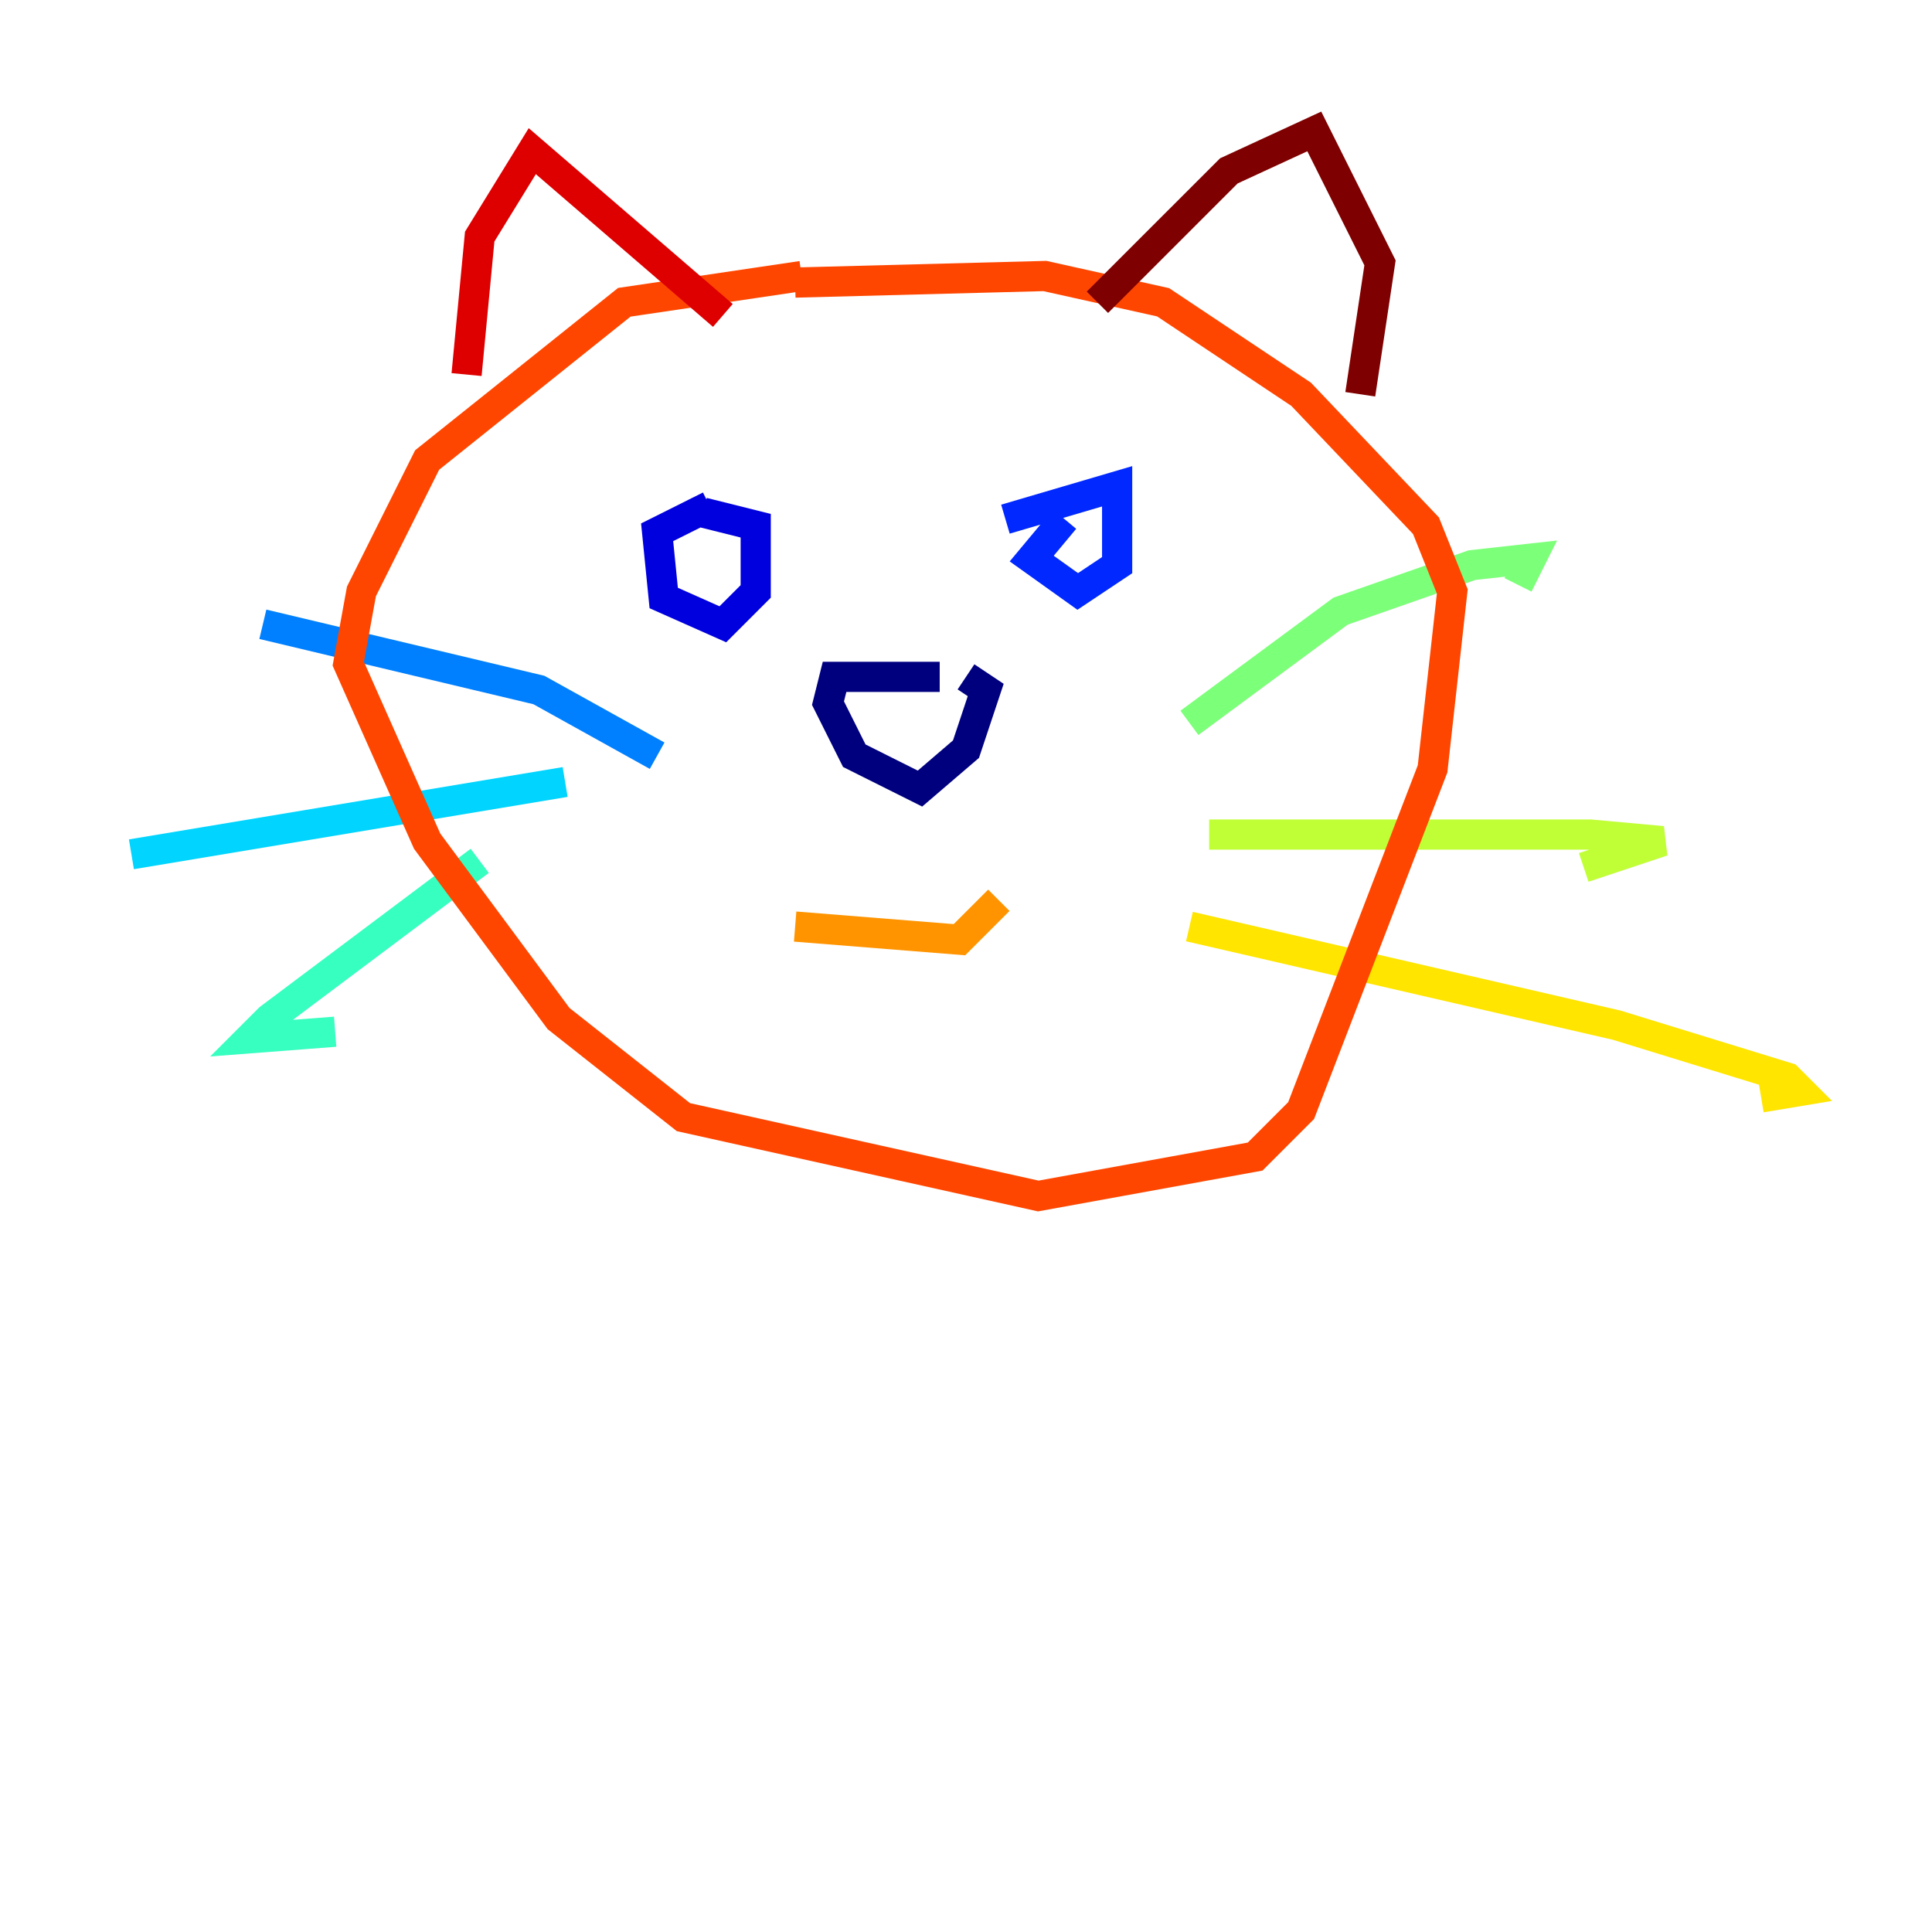 <?xml version="1.0" encoding="utf-8" ?>
<svg baseProfile="tiny" height="128" version="1.2" viewBox="0,0,128,128" width="128" xmlns="http://www.w3.org/2000/svg" xmlns:ev="http://www.w3.org/2001/xml-events" xmlns:xlink="http://www.w3.org/1999/xlink"><defs /><polyline fill="none" points="62.258,44.843 55.292,44.843 54.857,46.585 56.599,50.068 60.952,52.245 64.0,49.633 65.306,45.714 64.0,44.843" stroke="#00007f" stroke-width="2" /><polyline fill="none" points="47.02,33.524 43.537,35.265 43.973,39.619 47.891,41.361 50.068,39.184 50.068,34.83 46.585,33.959" stroke="#0000de" stroke-width="2" /><polyline fill="none" points="70.531,34.395 68.354,37.007 71.401,39.184 74.014,37.442 74.014,32.218 66.612,34.395" stroke="#0028ff" stroke-width="2" /><polyline fill="none" points="43.537,50.068 35.701,45.714 17.415,41.361" stroke="#0080ff" stroke-width="2" /><polyline fill="none" points="37.442,51.809 8.707,56.599" stroke="#00d4ff" stroke-width="2" /><polyline fill="none" points="31.782,57.034 17.85,67.483 16.544,68.789 22.204,68.354" stroke="#36ffc0" stroke-width="2" /><polyline fill="none" points="78.803,47.891 88.816,40.49 97.524,37.442 101.442,37.007 100.571,38.748" stroke="#7cff79" stroke-width="2" /><polyline fill="none" points="80.109,55.292 105.361,55.292 110.15,55.728 104.925,57.469" stroke="#c0ff36" stroke-width="2" /><polyline fill="none" points="78.803,61.388 107.102,67.918 118.422,71.401 119.293,72.272 116.68,72.707" stroke="#ffe500" stroke-width="2" /><polyline fill="none" points="52.68,61.388 63.565,62.258 66.177,59.646" stroke="#ff9400" stroke-width="2" /><polyline fill="none" points="53.116,18.286 41.361,20.027 28.299,30.476 23.946,39.184 23.075,43.973 28.299,55.728 37.007,67.483 45.279,74.014 68.789,79.238 83.156,76.626 86.204,73.578 94.912,50.939 96.218,39.184 94.476,34.83 86.204,26.122 77.061,20.027 69.225,18.286 52.68,18.721" stroke="#ff4600" stroke-width="2" /><polyline fill="none" points="30.912,24.816 31.782,15.674 35.265,10.014 47.891,20.898" stroke="#de0000" stroke-width="2" /><polyline fill="none" points="72.707,20.027 81.415,11.32 87.075,8.707 91.429,17.415 90.122,26.122" stroke="#7f0000" stroke-width="2" /></svg>